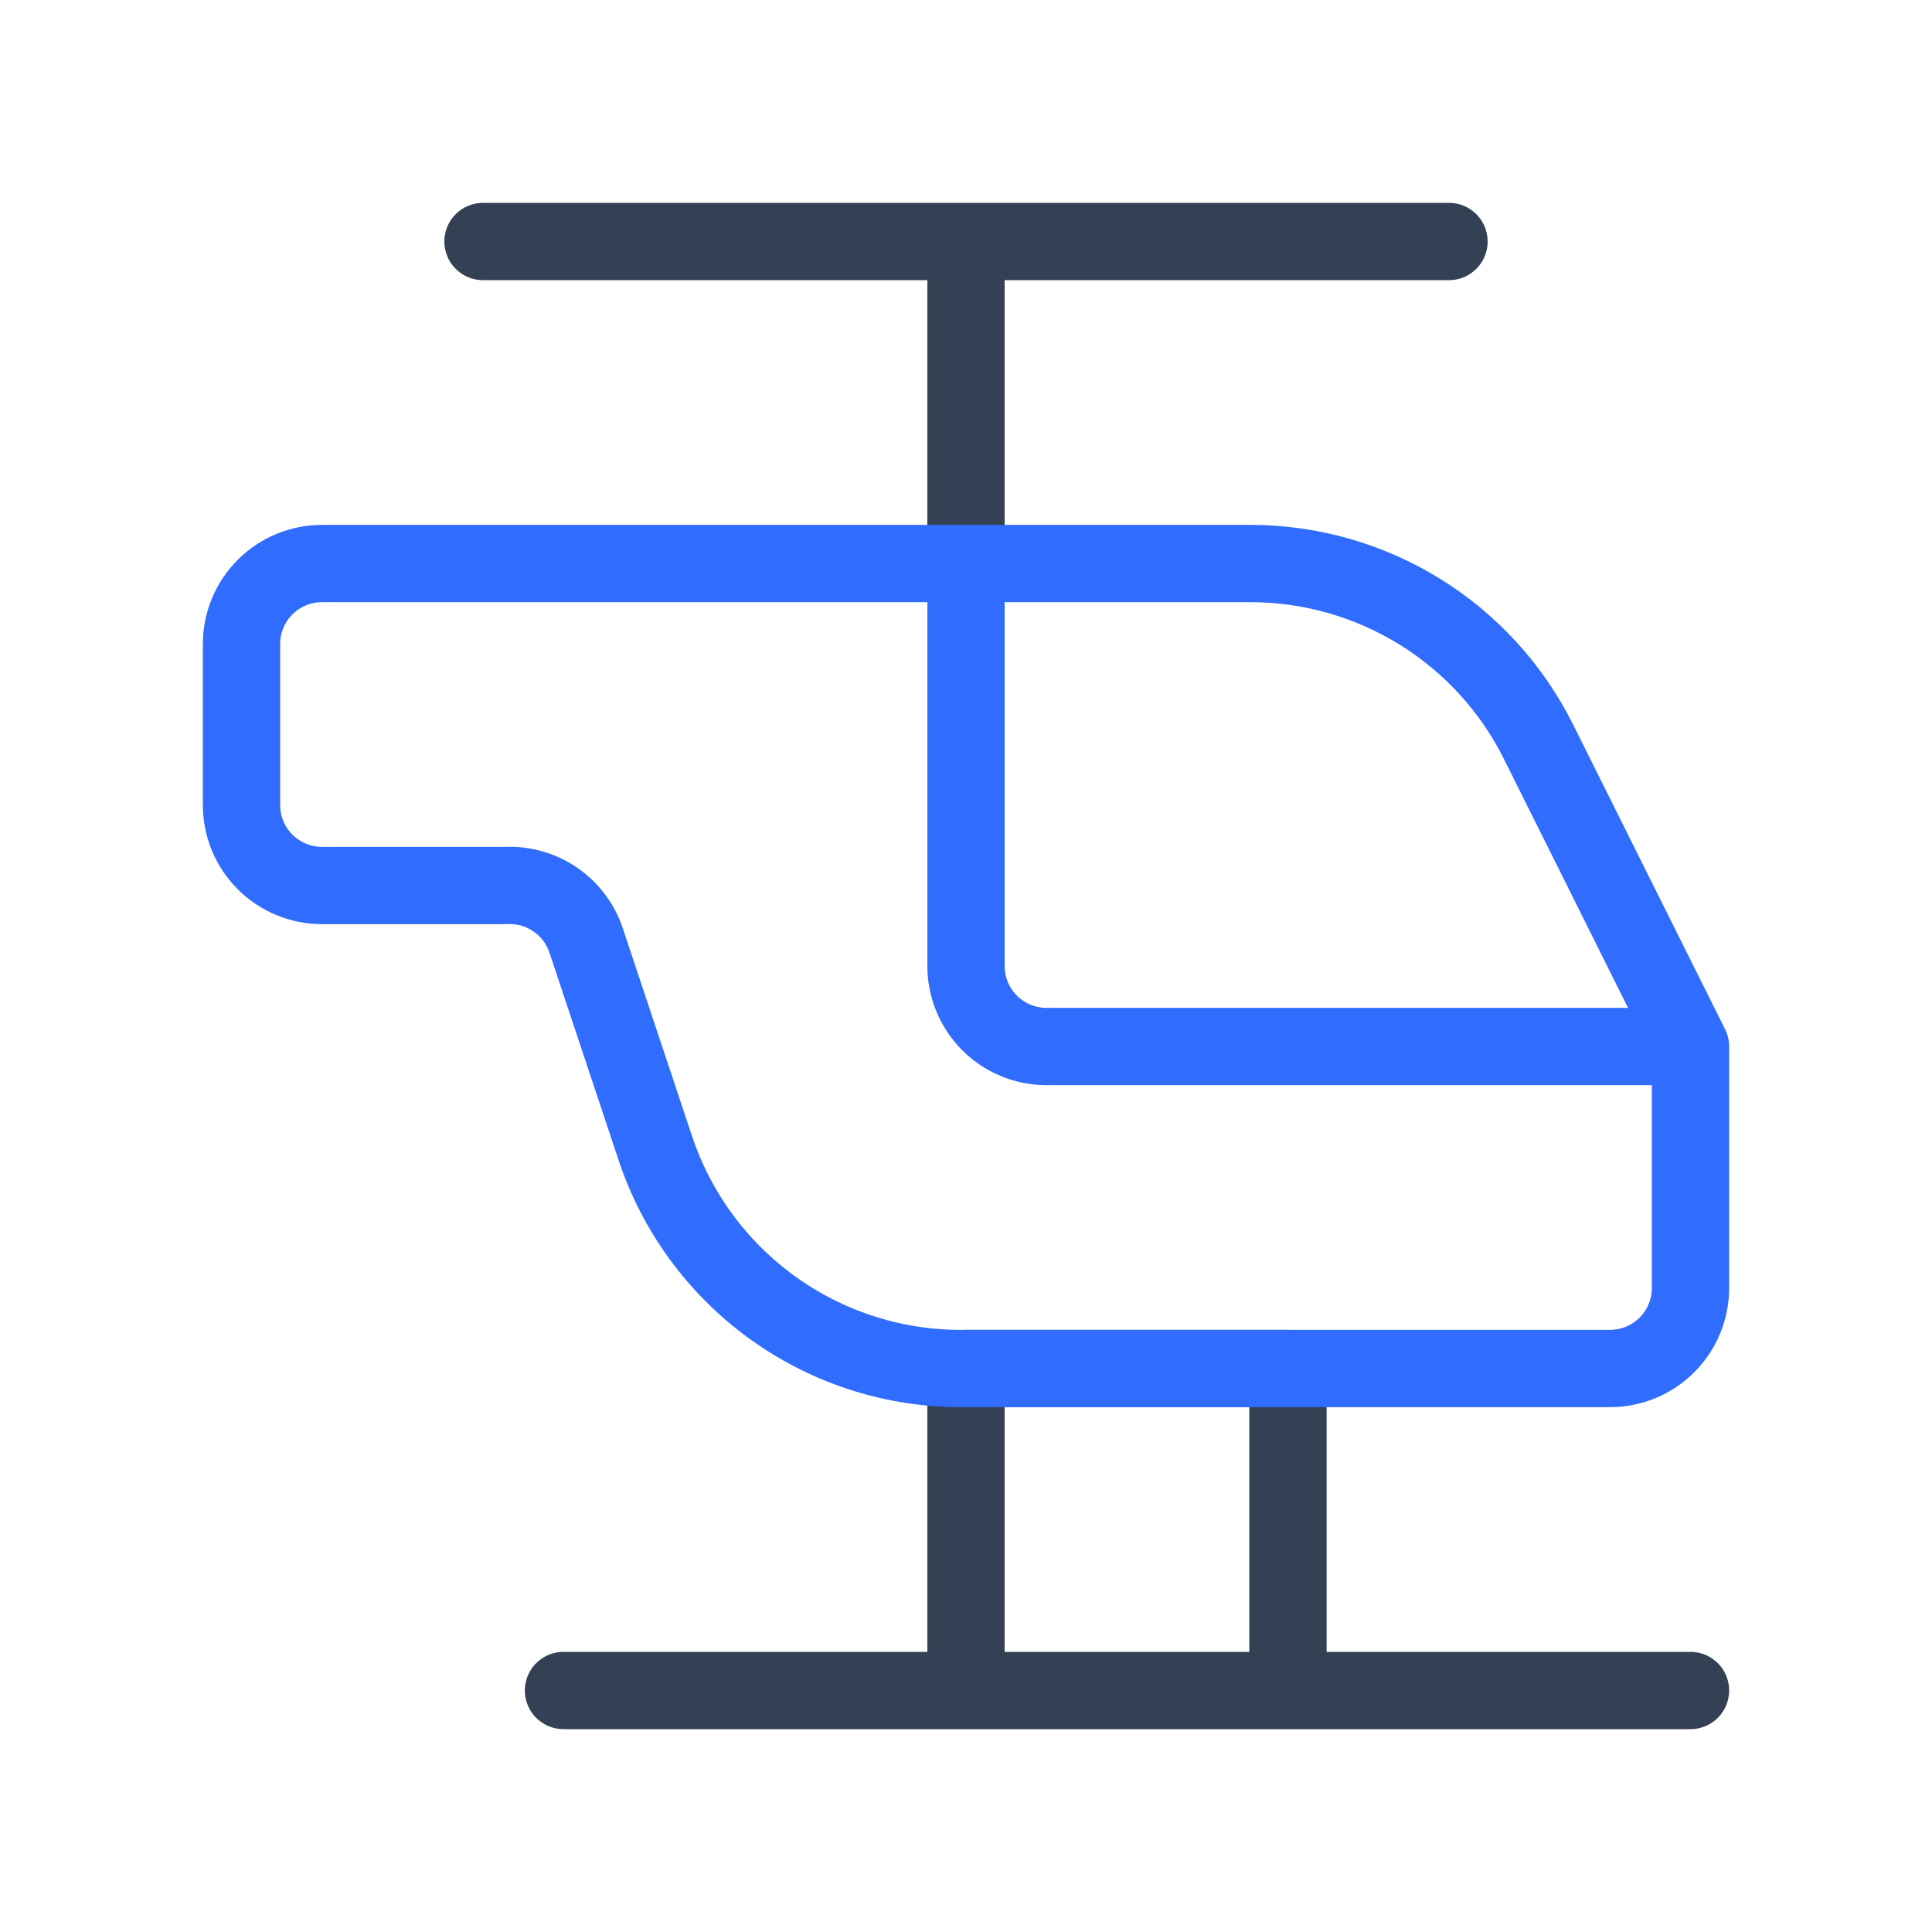 <svg width="50" height="50" viewBox="0 0 50 50" fill="none" xmlns="http://www.w3.org/2000/svg">
<path d="M12.5 6.25H37.5H12.5ZM14.583 43.75H43.75H14.583ZM25 6.25V14.583V6.25ZM33.333 35.417H25V43.75H33.333V35.417Z" stroke="#344054" stroke-width="2" stroke-linecap="round" stroke-linejoin="round"/>
<path d="M25 14.584V25.001C25 25.553 25.22 26.083 25.61 26.474C26.001 26.864 26.531 27.084 27.083 27.084H43.604" stroke="#306CFE" stroke-width="2" stroke-linecap="round" stroke-linejoin="round"/>
<path d="M6.25 16.667V20.834C6.25 21.387 6.469 21.916 6.86 22.307C7.251 22.698 7.781 22.917 8.333 22.917H13.083C13.538 22.894 13.987 23.019 14.363 23.275C14.74 23.531 15.022 23.903 15.167 24.334L16.958 29.709C17.503 31.352 18.547 32.784 19.943 33.807C21.339 34.83 23.019 35.393 24.75 35.417H41.667C42.219 35.417 42.749 35.198 43.14 34.807C43.531 34.416 43.75 33.886 43.75 33.334V27.084L39.812 19.188C39.12 17.804 38.055 16.64 36.738 15.826C35.42 15.013 33.902 14.583 32.354 14.584H8.333C7.781 14.584 7.251 14.803 6.86 15.194C6.469 15.585 6.25 16.115 6.25 16.667V16.667Z" stroke="#306CFE" stroke-width="2" stroke-linecap="round" stroke-linejoin="round"/>
</svg>
